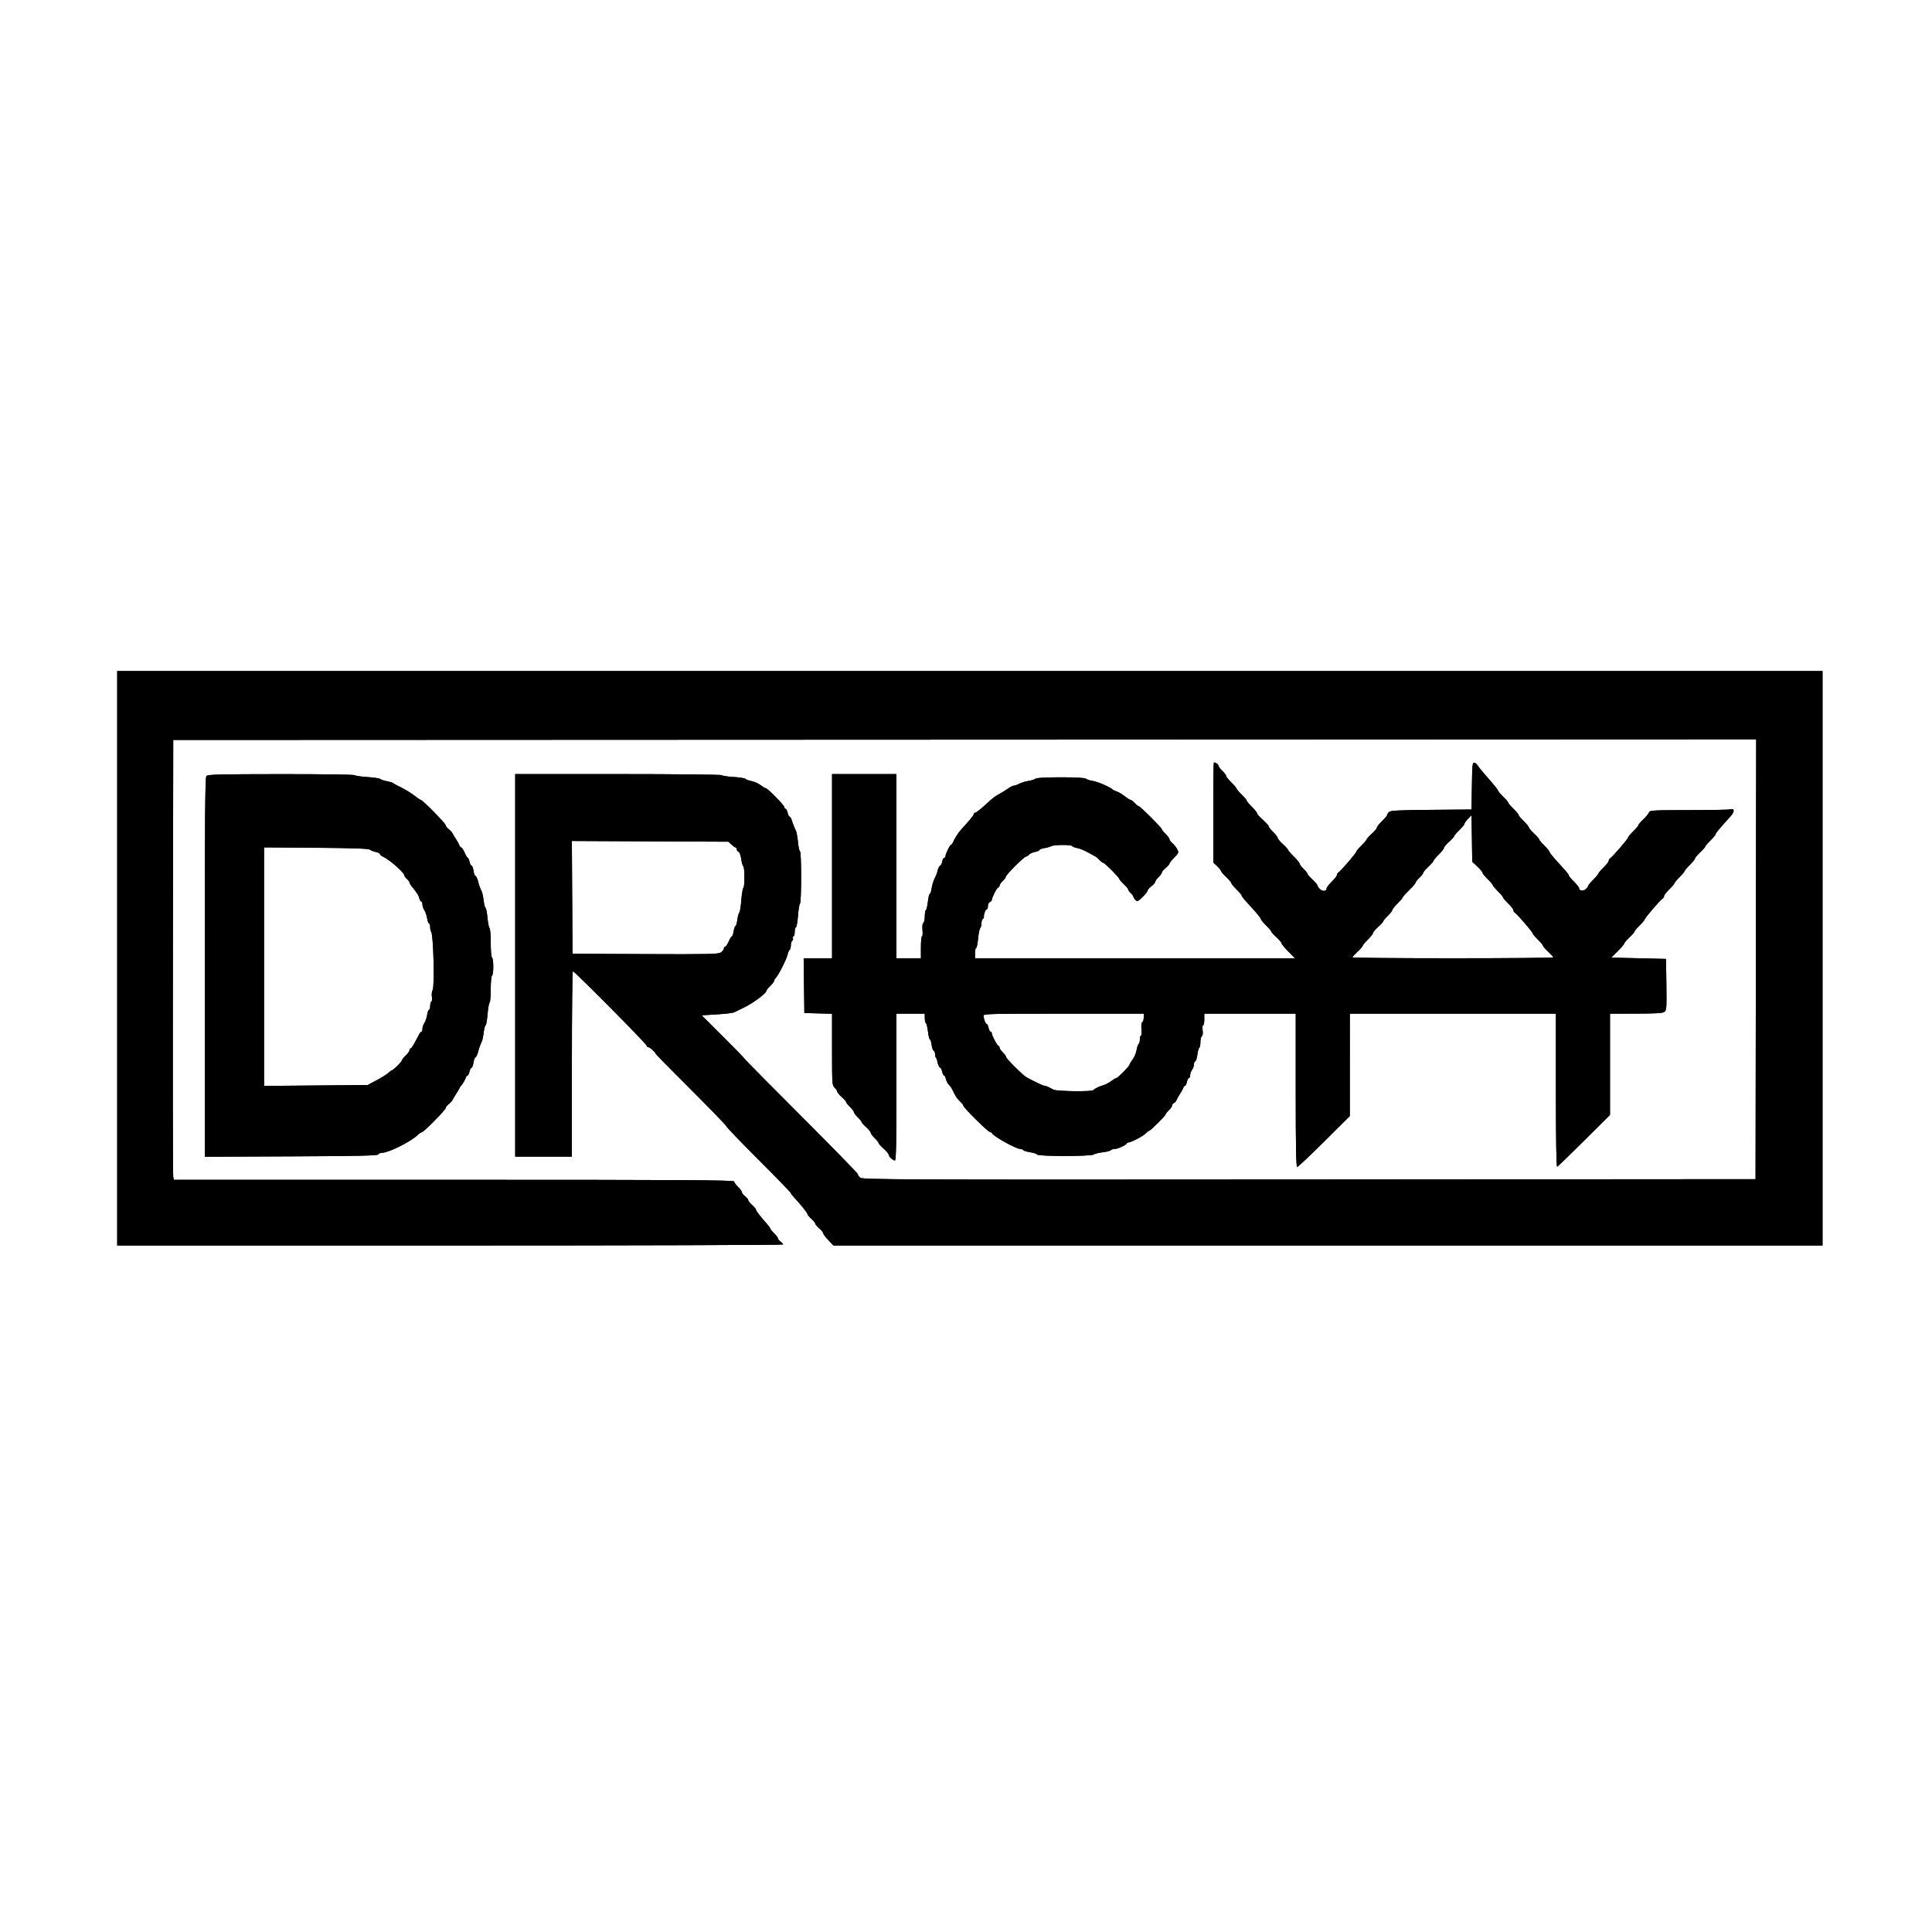 <svg xmlns="http://www.w3.org/2000/svg" width="1500" height="1500" viewBox="0 0 1500 1500" version="1.1"><path d="M 91 744 L 91 967 349.500 967 C 491.675 967, 608 966.649, 608 966.221 C 608 965.792, 607.100 964.793, 606 964 C 604.900 963.207, 604 962.067, 604 961.466 C 604 960.866, 602.650 959.081, 601 957.500 C 599.350 955.919, 598 954.278, 598 953.854 C 598 953.429, 596.874 951.826, 595.499 950.291 C 590.357 944.555, 587 940.207, 587 939.283 C 587 938.759, 585.650 937.128, 584 935.658 C 582.350 934.187, 581 932.490, 581 931.886 C 581 931.282, 579.875 929.903, 578.500 928.821 C 577.125 927.740, 576 926.297, 576 925.615 C 576 924.932, 574.650 923.081, 573 921.500 C 571.350 919.919, 570 918.035, 570 917.313 C 570 916.233, 531.395 916, 352.519 916 L 135.038 916 134.495 913.750 C 134.197 912.512, 134.076 835.675, 134.226 743 L 134.500 574.500 749 574.249 L 1363.500 573.998 1363.253 744.749 L 1363.006 915.500 1016.333 915.751 C 694.820 915.985, 669.528 915.883, 667.830 914.346 C 666.824 913.435, 666 912.195, 666 911.591 C 666 910.986, 646.200 890.695, 622 866.500 C 597.800 842.305, 578 822.254, 578 821.943 C 578 821.632, 570.517 813.932, 561.370 804.833 L 544.741 788.288 556.514 787.563 C 562.989 787.164, 569.010 786.468, 569.893 786.017 C 570.777 785.565, 574.425 783.780, 578 782.050 C 584.740 778.788, 594.796 771.294, 594.926 769.437 C 594.967 768.852, 596.350 767.081, 598 765.500 C 599.650 763.919, 601 762.183, 601 761.642 C 601 761.100, 601.659 759.929, 602.464 759.040 C 604.708 756.560, 610.696 744.662, 611.467 741.149 C 611.845 739.430, 612.569 737.766, 613.077 737.452 C 613.585 737.139, 614 735.585, 614 734 C 614 732.415, 614.481 730.821, 615.068 730.458 C 615.656 730.095, 615.895 729.168, 615.600 728.399 C 615.304 727.629, 615.499 727, 616.031 727 C 616.564 727, 617 725.425, 617 723.500 C 617 721.575, 617.416 720, 617.925 720 C 618.434 720, 619.167 715.940, 619.556 710.978 C 619.944 706.016, 620.653 701.715, 621.131 701.419 C 622.268 700.716, 622.266 661, 621.129 661 C 620.650 661, 619.942 657.791, 619.556 653.869 C 619.169 649.947, 618.469 646.009, 618 645.119 C 617.530 644.228, 616.815 642.600, 616.409 641.500 C 616.004 640.400, 615.573 639.275, 615.452 639 C 615.330 638.725, 614.902 637.487, 614.499 636.250 C 614.096 635.013, 613.405 634, 612.963 634 C 612.521 634, 611.862 632.650, 611.500 631 C 611.138 629.350, 610.427 628, 609.921 628 C 609.414 628, 609 627.425, 609 626.723 C 609 625.304, 595.961 612, 594.569 612 C 594.085 612, 592.259 610.910, 590.512 609.577 C 588.764 608.244, 585.572 606.829, 583.417 606.432 C 581.263 606.036, 579.220 605.280, 578.878 604.753 C 578.535 604.226, 574.359 603.552, 569.598 603.255 C 564.837 602.957, 560.703 602.329, 560.412 601.857 C 560.120 601.386, 523.909 601, 479.941 601 L 400 601 400 749.500 L 400 898 422 898 L 444 898 444 826 C 444 786.400, 444.340 754, 444.757 754 C 446.057 754, 502 810.445, 502 811.756 C 502 812.440, 502.597 813, 503.326 813 C 504.547 813, 509 817.008, 509 818.107 C 509 818.370, 521.375 830.930, 536.500 846.018 C 551.625 861.107, 564 873.916, 564 874.483 C 564 875.051, 575.250 886.758, 589 900.500 C 602.750 914.242, 614 925.841, 614 926.276 C 614 926.711, 615.238 928.357, 616.750 929.933 C 621.374 934.751, 627 941.788, 627 942.754 C 627 943.258, 628.350 944.872, 630 946.342 C 631.650 947.813, 633 949.491, 633 950.072 C 633 950.654, 634.350 952.265, 636 953.653 C 637.650 955.042, 639.011 956.700, 639.025 957.339 C 639.039 957.978, 640.855 960.413, 643.061 962.750 L 647.072 967 1031.036 967 L 1415 967 1415 744 L 1415 521 753 521 L 91 521 91 744 M 942 630.813 L 942 669.626 945 672.500 C 946.650 674.081, 948 675.758, 948 676.227 C 948 676.696, 949.800 678.792, 952 680.885 C 954.200 682.978, 956 685.119, 956 685.642 C 956 686.166, 957.800 688.352, 960 690.500 C 962.200 692.648, 964 694.791, 964 695.261 C 964 695.732, 965.531 697.778, 967.402 699.809 C 975.436 708.528, 979 712.784, 979 713.659 C 979 714.173, 980.800 716.352, 983 718.500 C 985.200 720.648, 987 722.766, 987 723.206 C 987 723.645, 988.800 725.631, 991 727.619 C 993.200 729.607, 995 731.729, 995 732.335 C 995 732.941, 997.347 735.814, 1000.216 738.719 L 1005.432 744 881.216 744 L 757 744 757 740 C 757 737.800, 757.385 736, 757.856 736 C 758.327 736, 759.015 732.747, 759.385 728.772 C 759.754 724.796, 760.494 721.106, 761.028 720.572 C 761.563 720.037, 762 718.367, 762 716.859 C 762 715.351, 762.462 713.833, 763.027 713.484 C 763.591 713.135, 763.992 712.321, 763.918 711.675 C 763.699 709.770, 765.160 706, 766.117 706 C 766.602 706, 767 704.861, 767 703.469 C 767 702.076, 767.675 700.678, 768.500 700.362 C 769.325 700.045, 770 699.359, 770 698.838 C 770 696.969, 774.070 689, 775.025 689 C 775.561 689, 776 688.403, 776 687.674 C 776 686.945, 777.125 685.292, 778.500 684 C 779.875 682.708, 781 681.156, 781 680.551 C 781 679.118, 795.209 665, 796.651 665 C 797.258 665, 798.305 664.337, 798.978 663.526 C 799.651 662.716, 801.731 661.766, 803.600 661.415 C 805.470 661.064, 807 660.398, 807 659.934 C 807 659.470, 808.688 658.821, 810.750 658.491 C 812.813 658.161, 815.281 657.465, 816.236 656.945 C 818.434 655.749, 831.697 655.701, 832.430 656.887 C 832.731 657.374, 834.508 658.060, 836.378 658.411 C 838.248 658.762, 841.741 660.157, 844.139 661.512 C 846.538 662.866, 849.175 664.284, 850 664.663 C 850.825 665.041, 852.491 666.397, 853.702 667.675 C 854.913 668.954, 856.278 670, 856.734 670 C 857.785 670, 869 681.288, 869 682.346 C 869 682.780, 870.575 684.620, 872.500 686.435 C 874.425 688.251, 876 690.176, 876 690.713 C 876 691.250, 876.900 692.505, 878 693.500 C 879.100 694.495, 880 695.722, 880 696.226 C 880 696.730, 880.705 697.848, 881.567 698.709 C 882.989 700.131, 883.496 699.922, 887.067 696.435 C 889.230 694.323, 891 692.078, 891 691.447 C 891 690.816, 892.350 689.265, 894 688 C 895.650 686.735, 897 685.172, 897 684.525 C 897 683.878, 898.125 682.292, 899.500 681 C 900.875 679.708, 902 678.146, 902 677.529 C 902 676.911, 903.331 675.302, 904.958 673.953 C 906.584 672.604, 907.934 671.069, 907.958 670.542 C 907.981 670.015, 909.656 667.888, 911.681 665.815 C 915.206 662.205, 915.301 661.927, 913.931 659.272 C 913.144 657.748, 911.487 655.680, 910.250 654.677 C 909.013 653.675, 908 652.297, 908 651.615 C 908 650.932, 906.650 649.081, 905 647.500 C 903.350 645.919, 902 644.254, 902 643.799 C 902 642.711, 885.277 626, 884.189 626 C 883.727 626, 882.292 624.875, 881 623.500 C 879.708 622.125, 878.232 621, 877.720 621 C 877.207 621, 875.148 619.710, 873.144 618.134 C 871.140 616.557, 868.375 614.921, 867 614.499 C 865.625 614.076, 864.275 613.443, 864 613.091 C 862.732 611.469, 852.373 606.927, 848.650 606.359 C 846.367 606.011, 843.868 605.226, 843.095 604.613 C 842.180 603.888, 835.355 603.500, 823.499 603.500 C 811.642 603.500, 804.818 603.888, 803.904 604.613 C 803.132 605.226, 800.647 606.009, 798.382 606.354 C 796.118 606.699, 792.968 607.658, 791.382 608.484 C 789.797 609.311, 787.894 609.990, 787.154 609.994 C 786.414 609.997, 784.391 611.013, 782.659 612.250 C 780.926 613.487, 777.997 615.313, 776.150 616.308 C 772.072 618.503, 771.303 619.103, 764.049 625.750 C 760.897 628.638, 757.797 631, 757.160 631 C 756.522 631, 756 631.522, 756 632.160 C 756 632.797, 753.638 635.897, 750.750 639.049 C 747.862 642.200, 745.050 645.415, 744.500 646.194 C 742.356 649.228, 740.955 651.592, 740.022 653.750 C 739.487 654.987, 738.695 656, 738.261 656 C 737.439 656, 734 663.271, 734 665.007 C 734 665.553, 733.586 666, 733.079 666 C 732.573 666, 731.862 667.350, 731.500 669 C 731.138 670.650, 730.479 672, 730.037 672 C 729.299 672, 727.908 675.104, 727.573 677.500 C 727.495 678.050, 726.637 680.075, 725.665 682 C 724.693 683.925, 723.635 687.413, 723.313 689.750 C 722.991 692.087, 722.362 694, 721.914 694 C 721.466 694, 720.793 696.710, 720.418 700.022 C 720.043 703.335, 719.346 706.286, 718.868 706.581 C 718.391 706.877, 718 709.090, 718 711.500 C 718 713.910, 717.498 716.192, 716.885 716.571 C 716.201 716.994, 715.951 719.140, 716.238 722.130 C 716.496 724.808, 716.322 727, 715.853 727 C 715.384 727, 715 730.825, 715 735.500 L 715 744 705.500 744 L 696 744 696 672.500 L 696 601 671 601 L 646 601 646 672.500 L 646 744 634.980 744 L 623.960 744 624.230 765.250 L 624.500 786.500 635.250 786.784 L 646 787.068 646 814.879 C 646 841.420, 646.091 842.773, 648 844.500 C 649.100 845.495, 650 846.832, 650 847.471 C 650 848.110, 651.575 850.026, 653.500 851.731 C 655.425 853.435, 657 855.234, 657 855.728 C 657 856.222, 658.350 857.919, 660 859.500 C 661.650 861.081, 663 862.881, 663 863.500 C 663 864.119, 664.350 865.919, 666 867.500 C 667.650 869.081, 669 870.754, 669 871.218 C 669 871.682, 670.575 873.444, 672.500 875.134 C 674.425 876.824, 676 878.751, 676 879.417 C 676 880.082, 677.350 881.919, 679 883.500 C 680.650 885.081, 682 886.773, 682 887.260 C 682 887.748, 683.800 889.762, 686 891.737 C 688.200 893.712, 690 895.860, 690 896.509 C 690 897.978, 693.250 901, 694.829 901 C 695.710 901, 696 886.890, 696 844 L 696 787 707 787 L 718 787 718 790.441 C 718 792.334, 718.406 794.133, 718.902 794.439 C 719.397 794.746, 720.117 797.697, 720.500 800.998 C 720.883 804.299, 721.543 807, 721.967 807 C 722.390 807, 722.992 808.903, 723.304 811.228 C 723.616 813.554, 724.350 815.617, 724.935 815.812 C 725.521 816.007, 726 817.179, 726 818.417 C 726 819.654, 726.332 820.998, 726.737 821.404 C 727.143 821.809, 727.528 822.672, 727.594 823.321 C 727.833 825.696, 729.255 829, 730.037 829 C 730.479 829, 731.138 830.350, 731.500 832 C 731.862 833.650, 732.537 835, 733 835 C 733.463 835, 734.131 836.319, 734.485 837.931 C 734.839 839.543, 735.844 841.455, 736.719 842.181 C 737.594 842.906, 738.922 844.850, 739.670 846.500 C 741.671 850.914, 743.230 853.226, 745.750 855.518 C 746.987 856.643, 748 858.008, 748 858.551 C 748 859.936, 767.283 879, 768.685 879 C 769.316 879, 769.983 879.354, 770.167 879.786 C 771.164 882.139, 788.803 892, 792.014 892 C 793.041 892, 794.144 892.424, 794.464 892.942 C 794.785 893.460, 797.174 894.198, 799.773 894.581 C 802.373 894.964, 804.821 895.778, 805.214 896.389 C 806.185 897.900, 847.227 897.865, 849.139 896.352 C 849.888 895.760, 852.941 895, 855.923 894.664 C 858.906 894.328, 861.809 893.591, 862.373 893.027 C 862.938 892.462, 864.399 892, 865.619 892 C 867.908 892, 874.243 889.078, 874.833 887.750 C 875.017 887.337, 875.607 887, 876.145 887 C 878.101 887, 887.734 881.951, 889.499 880.001 C 890.495 878.901, 891.676 878, 892.124 878 C 893.162 878, 905 866.163, 905 865.125 C 905 864.698, 906.125 863.292, 907.500 862 C 908.875 860.708, 910 859.041, 910 858.294 C 910 857.548, 910.631 856.695, 911.401 856.399 C 912.172 856.104, 913.067 855.105, 913.390 854.181 C 913.713 853.256, 914.887 851.150, 916 849.500 C 917.113 847.850, 918.296 845.712, 918.628 844.750 C 918.961 843.788, 919.595 843, 920.037 843 C 920.479 843, 921.138 841.650, 921.500 840 C 921.862 838.350, 922.573 837, 923.079 837 C 923.586 837, 924.014 835.987, 924.032 834.750 C 924.049 833.513, 924.724 831.626, 925.532 830.559 C 926.339 829.491, 927 827.579, 927 826.309 C 927 825.039, 927.435 824, 927.966 824 C 928.497 824, 929.231 821.740, 929.597 818.978 C 929.964 816.215, 930.654 813.714, 931.132 813.419 C 931.609 813.123, 932 811.135, 932 809 C 932 806.865, 932.501 804.808, 933.114 804.429 C 933.780 804.018, 934.020 802.183, 933.709 799.870 C 933.424 797.742, 933.597 796, 934.095 796 C 934.593 796, 935 793.975, 935 791.500 L 935 787 970.500 787 L 1006 787 1006 846.500 C 1006 890.682, 1006.296 906, 1007.150 906 C 1007.783 906, 1017.229 897.112, 1028.142 886.250 L 1047.984 866.500 1047.992 826.750 L 1048 787 1128 787 L 1208 787 1208 846.583 C 1208 884.742, 1208.350 906.047, 1208.972 905.833 C 1209.507 905.650, 1218.957 896.526, 1229.972 885.558 L 1250 865.616 1250 826.308 L 1250 787 1270.250 786.968 C 1285.622 786.944, 1290.927 786.613, 1292.272 785.592 C 1293.879 784.372, 1294.018 782.411, 1293.772 764.374 L 1293.500 744.500 1272.210 744 L 1250.919 743.500 1255.960 738.538 C 1258.732 735.808, 1261 733.134, 1261 732.596 C 1261 732.057, 1262.800 729.938, 1265 727.886 C 1267.200 725.835, 1269 723.763, 1269 723.281 C 1269 722.800, 1270.800 720.648, 1273 718.500 C 1275.200 716.352, 1277 714.197, 1277 713.712 C 1277 712.709, 1288.840 698.923, 1290.750 697.700 C 1291.438 697.260, 1292 696.339, 1292 695.653 C 1292 694.967, 1293.800 692.648, 1296 690.500 C 1298.200 688.352, 1300 686.235, 1300 685.797 C 1300 685.359, 1301.800 683.200, 1304 681 C 1306.200 678.800, 1308 676.641, 1308 676.203 C 1308 675.765, 1309.800 673.648, 1312 671.500 C 1314.200 669.352, 1316.001 667.123, 1316.002 666.547 C 1316.003 665.971, 1317.803 663.807, 1320.002 661.738 C 1322.201 659.669, 1324 657.623, 1324 657.191 C 1324 656.759, 1325.800 654.648, 1328 652.500 C 1330.200 650.352, 1332 648.170, 1332 647.651 C 1332 646.819, 1334.461 643.876, 1343.569 633.814 C 1346.745 630.304, 1346.837 627.542, 1343.750 628.370 C 1342.513 628.701, 1327.873 628.979, 1311.219 628.986 C 1283.290 628.999, 1280.889 629.136, 1280.315 630.750 C 1279.972 631.712, 1277.961 634.152, 1275.846 636.172 C 1273.731 638.191, 1272 640.237, 1272 640.719 C 1272 641.200, 1270.200 643.352, 1268 645.500 C 1265.800 647.648, 1264 649.803, 1264 650.288 C 1264 651.291, 1252.160 665.077, 1250.250 666.300 C 1249.563 666.740, 1249 667.661, 1249 668.347 C 1249 669.033, 1247.200 671.352, 1245 673.500 C 1242.800 675.648, 1241 677.765, 1241 678.203 C 1241 678.641, 1239.200 680.800, 1237 683 C 1234.800 685.200, 1233 687.380, 1233 687.845 C 1233 688.310, 1232.165 689.446, 1231.145 690.369 C 1229.196 692.133, 1226 691.652, 1226 689.596 C 1226 688.941, 1224.200 686.648, 1222 684.500 C 1219.800 682.352, 1218 680.197, 1218 679.711 C 1218 678.848, 1217.173 677.864, 1207.645 667.396 C 1205.090 664.589, 1203 661.868, 1203 661.349 C 1203 660.830, 1201.200 658.648, 1199 656.500 C 1196.800 654.352, 1195 652.200, 1195 651.719 C 1195 651.237, 1193.200 649.165, 1191 647.114 C 1188.800 645.062, 1187 642.939, 1187 642.395 C 1187 641.851, 1185.200 639.648, 1183 637.500 C 1180.800 635.352, 1179 633.183, 1179 632.680 C 1179 632.177, 1177.200 630.019, 1175 627.884 C 1172.800 625.749, 1171 623.643, 1171 623.204 C 1171 622.765, 1169.200 620.648, 1167 618.500 C 1164.800 616.352, 1163 614.189, 1163 613.694 C 1163 613.198, 1159.737 609.127, 1155.750 604.646 C 1151.763 600.166, 1148.002 595.600, 1147.393 594.500 C 1146.784 593.400, 1145.557 592.356, 1144.666 592.181 C 1143.227 591.898, 1143.015 593.918, 1142.773 610.181 L 1142.500 628.500 1111.164 628.764 C 1085.751 628.979, 1079.561 629.296, 1078.414 630.443 C 1077.636 631.221, 1077 632.248, 1077 632.726 C 1077 633.203, 1075.200 635.352, 1073 637.500 C 1070.800 639.648, 1069 641.937, 1069 642.587 C 1069 643.236, 1067.200 645.393, 1065 647.381 C 1062.800 649.369, 1061 651.355, 1061 651.794 C 1061 652.234, 1059.200 654.352, 1057 656.500 C 1054.800 658.648, 1053 660.803, 1053 661.288 C 1053 662.291, 1041.160 676.077, 1039.250 677.300 C 1038.563 677.740, 1038 678.661, 1038 679.347 C 1038 680.033, 1036.200 682.352, 1034 684.500 C 1031.800 686.648, 1030 689.004, 1030 689.734 C 1030 691.934, 1027.057 692.362, 1024.963 690.466 C 1023.883 689.489, 1023 688.240, 1023 687.690 C 1023 687.140, 1021.200 684.978, 1019 682.885 C 1016.800 680.792, 1015 678.696, 1015 678.227 C 1015 677.758, 1013.650 676.081, 1012 674.500 C 1010.350 672.919, 1009 671.129, 1009 670.521 C 1009 669.914, 1006.975 667.429, 1004.500 665 C 1002.025 662.571, 1000 660.226, 1000 659.789 C 1000 659.352, 998.200 657.369, 996 655.381 C 993.800 653.393, 992 651.233, 992 650.580 C 992 649.927, 990.425 647.866, 988.500 646 C 986.575 644.134, 984.996 642.133, 984.992 641.554 C 984.988 640.974, 982.963 638.714, 980.492 636.532 C 978.021 634.350, 976 632.079, 976 631.485 C 976 630.892, 974.200 628.648, 972 626.500 C 969.800 624.352, 968 622.183, 968 621.680 C 968 621.177, 966.200 619.019, 964 616.884 C 961.800 614.749, 960 612.643, 960 612.204 C 960 611.765, 958.200 609.648, 956 607.500 C 953.800 605.352, 952 603.095, 952 602.484 C 952 601.874, 950.650 600.081, 949 598.500 C 947.350 596.919, 946 595.083, 946 594.420 C 946 593.408, 943.917 592, 942.418 592 C 942.188 592, 942 609.466, 942 630.813 M 160.250 602.496 C 159.262 603.618, 159 634.756, 159 750.998 L 159 898.080 226.167 897.790 C 278.804 897.563, 293.424 897.230, 293.750 896.250 C 293.979 895.563, 295.299 895, 296.682 895 C 301.616 895, 318.560 886.586, 324.055 881.408 C 325.460 880.084, 327.044 879, 327.576 879 C 328.950 879, 346 861.698, 346 860.303 C 346 859.666, 347.036 858.325, 348.303 857.323 C 349.570 856.320, 350.925 854.825, 351.314 854 C 351.703 853.175, 352.912 851.150, 354 849.500 C 355.088 847.850, 356.288 845.825, 356.666 845 C 357.044 844.175, 357.612 843.275, 357.927 843 C 358.913 842.140, 361.032 838.578, 361.646 836.750 C 361.969 835.788, 362.595 835, 363.037 835 C 363.479 835, 364.138 833.650, 364.500 832 C 364.862 830.350, 365.568 829, 366.068 829 C 366.567 829, 367.264 827.200, 367.616 825 C 367.968 822.800, 368.596 821, 369.011 821 C 369.685 821, 370.938 818.221, 371.490 815.500 C 371.796 813.993, 373.041 810.700, 373.981 808.911 C 374.440 808.037, 375.134 804.775, 375.523 801.661 C 375.912 798.547, 376.588 796, 377.025 796 C 377.463 796, 378.140 792.168, 378.530 787.485 C 378.920 782.802, 379.635 778.725, 380.120 778.426 C 380.604 778.127, 381 773.435, 381 768 C 381 762.491, 381.442 757.845, 382 757.500 C 383.303 756.695, 383.303 744.305, 382 743.500 C 381.432 743.149, 381 738.176, 381 732 C 381 726.015, 380.588 720.863, 380.085 720.552 C 379.581 720.241, 378.853 716.615, 378.467 712.493 C 378.081 708.372, 377.420 705, 376.998 705 C 376.576 705, 375.912 702.453, 375.523 699.339 C 375.134 696.225, 374.440 692.963, 373.981 692.089 C 373.041 690.300, 371.796 687.007, 371.490 685.500 C 370.938 682.779, 369.685 680, 369.011 680 C 368.596 680, 367.968 678.200, 367.616 676 C 367.264 673.800, 366.567 672, 366.068 672 C 365.568 672, 364.862 670.650, 364.500 669 C 364.138 667.350, 363.533 666, 363.156 666 C 362.780 666, 361.692 664.200, 360.739 662 C 359.786 659.800, 358.607 658, 358.120 658 C 357.632 658, 356.961 657.212, 356.628 656.250 C 356.296 655.288, 355.123 653.150, 354.023 651.500 C 352.922 649.850, 351.703 647.825, 351.314 647 C 350.925 646.175, 349.570 644.680, 348.303 643.677 C 347.036 642.675, 346 641.316, 346 640.658 C 346 639.337, 327.950 621, 326.650 621 C 326.202 621, 323.961 619.506, 321.668 617.680 C 319.376 615.855, 314.800 613.042, 311.500 611.430 C 308.200 609.819, 305.275 608.227, 305 607.894 C 304.725 607.561, 302.700 606.958, 300.500 606.555 C 298.300 606.151, 295.971 605.384, 295.325 604.850 C 294.679 604.317, 290.051 603.614, 285.041 603.290 C 280.031 602.965, 275.696 602.317, 275.407 601.850 C 275.118 601.382, 249.371 601.017, 218.191 601.038 C 170.511 601.070, 161.301 601.302, 160.250 602.496 M 1139.750 635.737 C 1138.237 637.317, 1137 639.056, 1137 639.602 C 1137 640.148, 1135.200 642.352, 1133 644.500 C 1130.800 646.648, 1129 648.766, 1129 649.206 C 1129 649.645, 1127.200 651.631, 1125 653.619 C 1122.800 655.607, 1121 657.764, 1121 658.413 C 1121 659.063, 1119.200 661.352, 1117 663.500 C 1114.800 665.648, 1113 667.800, 1113 668.281 C 1113 668.763, 1111.200 670.835, 1109 672.886 C 1106.800 674.938, 1105 677.068, 1105 677.621 C 1105 678.174, 1103.650 679.919, 1102 681.500 C 1100.350 683.081, 1099 684.811, 1099 685.346 C 1099 685.880, 1096.750 688.509, 1094 691.188 C 1091.250 693.867, 1089 696.404, 1089 696.826 C 1089 697.249, 1087.200 699.352, 1085 701.500 C 1082.800 703.648, 1081 705.901, 1081 706.507 C 1081 707.112, 1079.425 709.134, 1077.500 711 C 1075.575 712.866, 1074 714.755, 1074 715.199 C 1074 715.642, 1072.200 717.631, 1070 719.619 C 1067.800 721.607, 1066 723.764, 1066 724.413 C 1066 725.063, 1064.200 727.352, 1062 729.500 C 1059.800 731.648, 1058 733.800, 1058 734.281 C 1058 734.763, 1056.200 736.835, 1054 738.886 C 1051.800 740.938, 1050 742.928, 1050 743.308 C 1050 743.689, 1085.100 744, 1128 744 C 1170.900 744, 1206 743.689, 1206 743.308 C 1206 742.928, 1204.200 740.938, 1202 738.886 C 1199.800 736.835, 1198 734.763, 1198 734.281 C 1198 733.800, 1196.200 731.648, 1194 729.500 C 1191.800 727.352, 1190 725.197, 1190 724.712 C 1190 723.709, 1178.160 709.923, 1176.250 708.700 C 1175.563 708.260, 1175 707.339, 1175 706.653 C 1175 705.967, 1173.200 703.648, 1171 701.500 C 1168.800 699.352, 1167 697.235, 1167 696.797 C 1167 696.359, 1165.200 694.200, 1163 692 C 1160.800 689.800, 1159 687.641, 1159 687.203 C 1159 686.765, 1157.200 684.648, 1155 682.500 C 1152.800 680.352, 1150.999 678.123, 1150.998 677.547 C 1150.997 676.971, 1149.208 674.817, 1147.021 672.759 L 1143.045 669.018 1142.773 650.942 L 1142.500 632.865 1139.750 635.737 M 444.239 696.713 L 444.500 740.500 500.913 740.758 C 550.182 740.984, 557.621 740.823, 559.663 739.485 C 560.948 738.643, 562 737.289, 562 736.477 C 562 735.665, 562.451 735, 563.003 735 C 563.555 735, 564.786 733.200, 565.739 731 C 566.692 728.800, 567.810 727, 568.224 727 C 568.638 727, 569.264 725.200, 569.616 723 C 569.968 720.800, 570.606 719, 571.034 719 C 571.462 719, 572.122 716.751, 572.500 714.001 C 572.878 711.252, 573.562 708.771, 574.020 708.488 C 574.477 708.205, 575.169 703.920, 575.557 698.965 C 575.944 694.010, 576.653 689.715, 577.131 689.419 C 578.287 688.704, 578.253 673.275, 577.094 672.558 C 576.595 672.250, 575.874 669.716, 575.490 666.928 C 575.094 664.048, 574.189 661.626, 573.396 661.322 C 572.628 661.027, 572 660.159, 572 659.393 C 572 658.627, 571.635 658, 571.189 658 C 570.742 658, 569.291 656.987, 567.963 655.750 L 565.548 653.500 504.764 653.213 L 443.979 652.927 444.239 696.713 M 205 750.509 L 205 843.123 245.250 842.764 L 285.500 842.405 292.427 838.710 C 296.237 836.678, 300.316 834.112, 301.492 833.008 C 302.667 831.903, 303.905 831, 304.243 831 C 305.267 831, 312 824.332, 312 823.319 C 312 822.799, 313.350 821.081, 315 819.500 C 316.650 817.919, 318 816.035, 318 815.313 C 318 814.591, 318.370 814, 318.823 814 C 319.533 814, 321.422 810.861, 325.487 802.927 C 326.030 801.867, 326.818 801, 327.237 801 C 327.657 801, 328 799.975, 328 798.723 C 328 797.470, 328.661 795.502, 329.468 794.349 C 330.275 793.197, 331.233 790.396, 331.596 788.127 C 331.959 785.857, 332.648 784, 333.128 784 C 333.608 784, 334 782.677, 334 781.059 C 334 779.441, 334.435 777.849, 334.967 777.520 C 335.499 777.191, 335.663 775.563, 335.330 773.901 C 334.998 772.240, 335.259 769.884, 335.911 768.667 C 337.563 765.580, 336.504 725.171, 334.724 723.391 C 334.326 722.993, 334 721.392, 334 719.833 C 334 718.275, 333.608 717, 333.128 717 C 332.648 717, 331.959 715.143, 331.596 712.873 C 331.233 710.604, 330.275 707.803, 329.468 706.651 C 328.661 705.498, 328 703.530, 328 702.277 C 328 701.025, 327.599 700, 327.108 700 C 326.618 700, 325.914 698.793, 325.543 697.317 C 324.959 694.988, 323.734 693.116, 318.985 687.292 C 318.443 686.628, 318 685.685, 318 685.197 C 318 684.709, 317.100 683.495, 316 682.500 C 314.900 681.505, 314 680.292, 314 679.806 C 314 677.567, 302.385 667.334, 297.250 665.050 C 296.012 664.500, 295 663.624, 295 663.104 C 295 662.584, 293.538 661.846, 291.750 661.464 C 289.962 661.082, 287.869 660.259, 287.098 659.635 C 286.118 658.842, 273.530 658.409, 245.348 658.198 L 205 657.895 205 750.509 M 763.576 788.750 C 764.016 791.938, 765.222 795, 766.037 795 C 766.479 795, 767.138 796.350, 767.500 798 C 767.862 799.650, 768.573 801, 769.079 801 C 769.586 801, 770 801.513, 770 802.140 C 770 803.903, 774.251 812, 775.177 812 C 775.630 812, 776 812.597, 776 813.326 C 776 814.055, 777.125 815.708, 778.500 817 C 779.875 818.292, 781.005 819.833, 781.012 820.424 C 781.027 821.811, 794.039 834.794, 797.137 836.516 C 802.593 839.546, 809.952 843, 810.952 843 C 811.543 843, 812.921 843.450, 814.014 844 C 815.106 844.550, 816.931 845.473, 818.068 846.051 C 820.623 847.349, 847.934 847.667, 848.842 846.409 C 849.646 845.295, 853.621 843.364, 857 842.447 C 858.375 842.073, 860.932 840.695, 862.683 839.384 C 864.434 838.073, 866.251 837, 866.721 837 C 867.837 837, 877 827.693, 877 826.560 C 877 826.081, 878.068 824.289, 879.373 822.578 C 880.678 820.867, 882.067 817.565, 882.460 815.239 C 882.853 812.913, 883.585 810.757, 884.087 810.446 C 884.589 810.136, 885 808.559, 885 806.941 C 885 805.323, 885.384 804, 885.853 804 C 886.322 804, 886.496 801.808, 886.238 799.130 C 885.951 796.140, 886.201 793.994, 886.885 793.571 C 887.498 793.192, 888 791.559, 888 789.941 L 888 787 825.667 787 C 766.877 787, 763.348 787.099, 763.576 788.750" stroke="none" fill="#000000" fill-rule="evenodd"/><path d="M 91 744 L 91 967 349.500 967 C 491.675 967, 608 966.649, 608 966.221 C 608 965.792, 607.100 964.793, 606 964 C 604.900 963.207, 604 962.067, 604 961.466 C 604 960.866, 602.650 959.081, 601 957.500 C 599.350 955.919, 598 954.278, 598 953.854 C 598 953.429, 596.874 951.826, 595.499 950.291 C 590.357 944.555, 587 940.207, 587 939.283 C 587 938.759, 585.650 937.128, 584 935.658 C 582.350 934.187, 581 932.490, 581 931.886 C 581 931.282, 579.875 929.903, 578.500 928.821 C 577.125 927.740, 576 926.297, 576 925.615 C 576 924.932, 574.650 923.081, 573 921.500 C 571.350 919.919, 570 918.035, 570 917.313 C 570 916.233, 531.395 916, 352.519 916 L 135.038 916 134.495 913.750 C 134.197 912.512, 134.076 835.675, 134.226 743 L 134.500 574.500 749 574.249 L 1363.500 573.998 1363.253 744.749 L 1363.006 915.500 1016.333 915.751 C 694.820 915.985, 669.528 915.883, 667.830 914.346 C 666.824 913.435, 666 912.195, 666 911.591 C 666 910.986, 646.200 890.695, 622 866.500 C 597.800 842.305, 578 822.254, 578 821.943 C 578 821.632, 570.517 813.932, 561.370 804.833 L 544.741 788.288 556.514 787.563 C 562.989 787.164, 569.010 786.468, 569.893 786.017 C 570.777 785.565, 574.425 783.780, 578 782.050 C 584.740 778.788, 594.796 771.294, 594.926 769.437 C 594.967 768.852, 596.350 767.081, 598 765.500 C 599.650 763.919, 601 762.183, 601 761.642 C 601 761.100, 601.659 759.929, 602.464 759.040 C 604.708 756.560, 610.696 744.662, 611.467 741.149 C 611.845 739.430, 612.569 737.766, 613.077 737.452 C 613.585 737.139, 614 735.585, 614 734 C 614 732.415, 614.481 730.821, 615.068 730.458 C 615.656 730.095, 615.895 729.168, 615.600 728.399 C 615.304 727.629, 615.499 727, 616.031 727 C 616.564 727, 617 725.425, 617 723.500 C 617 721.575, 617.416 720, 617.925 720 C 618.434 720, 619.167 715.940, 619.556 710.978 C 619.944 706.016, 620.653 701.715, 621.131 701.419 C 622.268 700.716, 622.266 661, 621.129 661 C 620.650 661, 619.942 657.791, 619.556 653.869 C 619.169 649.947, 618.469 646.009, 618 645.119 C 617.530 644.228, 616.815 642.600, 616.409 641.500 C 616.004 640.400, 615.573 639.275, 615.452 639 C 615.330 638.725, 614.902 637.487, 614.499 636.250 C 614.096 635.013, 613.405 634, 612.963 634 C 612.521 634, 611.862 632.650, 611.500 631 C 611.138 629.350, 610.427 628, 609.921 628 C 609.414 628, 609 627.425, 609 626.723 C 609 625.304, 595.961 612, 594.569 612 C 594.085 612, 592.259 610.910, 590.512 609.577 C 588.764 608.244, 585.572 606.829, 583.417 606.432 C 581.263 606.036, 579.220 605.280, 578.878 604.753 C 578.535 604.226, 574.359 603.552, 569.598 603.255 C 564.837 602.957, 560.703 602.329, 560.412 601.857 C 560.120 601.386, 523.909 601, 479.941 601 L 400 601 400 749.500 L 400 898 422 898 L 444 898 444 826 C 444 786.400, 444.340 754, 444.757 754 C 446.057 754, 502 810.445, 502 811.756 C 502 812.440, 502.597 813, 503.326 813 C 504.547 813, 509 817.008, 509 818.107 C 509 818.370, 521.375 830.930, 536.500 846.018 C 551.625 861.107, 564 873.916, 564 874.483 C 564 875.051, 575.250 886.758, 589 900.500 C 602.750 914.242, 614 925.841, 614 926.276 C 614 926.711, 615.238 928.357, 616.750 929.933 C 621.374 934.751, 627 941.788, 627 942.754 C 627 943.258, 628.350 944.872, 630 946.342 C 631.650 947.813, 633 949.491, 633 950.072 C 633 950.654, 634.350 952.265, 636 953.653 C 637.650 955.042, 639.011 956.700, 639.025 957.339 C 639.039 957.978, 640.855 960.413, 643.061 962.750 L 647.072 967 1031.036 967 L 1415 967 1415 744 L 1415 521 753 521 L 91 521 91 744 M 942 630.813 L 942 669.626 945 672.500 C 946.650 674.081, 948 675.758, 948 676.227 C 948 676.696, 949.800 678.792, 952 680.885 C 954.200 682.978, 956 685.119, 956 685.642 C 956 686.166, 957.800 688.352, 960 690.500 C 962.200 692.648, 964 694.791, 964 695.261 C 964 695.732, 965.531 697.778, 967.402 699.809 C 975.436 708.528, 979 712.784, 979 713.659 C 979 714.173, 980.800 716.352, 983 718.500 C 985.200 720.648, 987 722.766, 987 723.206 C 987 723.645, 988.800 725.631, 991 727.619 C 993.200 729.607, 995 731.729, 995 732.335 C 995 732.941, 997.347 735.814, 1000.216 738.719 L 1005.432 744 881.216 744 L 757 744 757 740 C 757 737.800, 757.385 736, 757.856 736 C 758.327 736, 759.015 732.747, 759.385 728.772 C 759.754 724.796, 760.494 721.106, 761.028 720.572 C 761.563 720.037, 762 718.367, 762 716.859 C 762 715.351, 762.462 713.833, 763.027 713.484 C 763.591 713.135, 763.992 712.321, 763.918 711.675 C 763.699 709.770, 765.160 706, 766.117 706 C 766.602 706, 767 704.861, 767 703.469 C 767 702.076, 767.675 700.678, 768.500 700.362 C 769.325 700.045, 770 699.359, 770 698.838 C 770 696.969, 774.070 689, 775.025 689 C 775.561 689, 776 688.403, 776 687.674 C 776 686.945, 777.125 685.292, 778.500 684 C 779.875 682.708, 781 681.156, 781 680.551 C 781 679.118, 795.209 665, 796.651 665 C 797.258 665, 798.305 664.337, 798.978 663.526 C 799.651 662.716, 801.731 661.766, 803.600 661.415 C 805.470 661.064, 807 660.398, 807 659.934 C 807 659.470, 808.688 658.821, 810.750 658.491 C 812.813 658.161, 815.281 657.465, 816.236 656.945 C 818.434 655.749, 831.697 655.701, 832.430 656.887 C 832.731 657.374, 834.508 658.060, 836.378 658.411 C 838.248 658.762, 841.741 660.157, 844.139 661.512 C 846.538 662.866, 849.175 664.284, 850 664.663 C 850.825 665.041, 852.491 666.397, 853.702 667.675 C 854.913 668.954, 856.278 670, 856.734 670 C 857.785 670, 869 681.288, 869 682.346 C 869 682.780, 870.575 684.620, 872.500 686.435 C 874.425 688.251, 876 690.176, 876 690.713 C 876 691.250, 876.900 692.505, 878 693.500 C 879.100 694.495, 880 695.722, 880 696.226 C 880 696.730, 880.705 697.848, 881.567 698.709 C 882.989 700.131, 883.496 699.922, 887.067 696.435 C 889.230 694.323, 891 692.078, 891 691.447 C 891 690.816, 892.350 689.265, 894 688 C 895.650 686.735, 897 685.172, 897 684.525 C 897 683.878, 898.125 682.292, 899.500 681 C 900.875 679.708, 902 678.146, 902 677.529 C 902 676.911, 903.331 675.302, 904.958 673.953 C 906.584 672.604, 907.934 671.069, 907.958 670.542 C 907.981 670.015, 909.656 667.888, 911.681 665.815 C 915.206 662.205, 915.301 661.927, 913.931 659.272 C 913.144 657.748, 911.487 655.680, 910.250 654.677 C 909.013 653.675, 908 652.297, 908 651.615 C 908 650.932, 906.650 649.081, 905 647.500 C 903.350 645.919, 902 644.254, 902 643.799 C 902 642.711, 885.277 626, 884.189 626 C 883.727 626, 882.292 624.875, 881 623.500 C 879.708 622.125, 878.232 621, 877.720 621 C 877.207 621, 875.148 619.710, 873.144 618.134 C 871.140 616.557, 868.375 614.921, 867 614.499 C 865.625 614.076, 864.275 613.443, 864 613.091 C 862.732 611.469, 852.373 606.927, 848.650 606.359 C 846.367 606.011, 843.868 605.226, 843.095 604.613 C 842.180 603.888, 835.355 603.500, 823.499 603.500 C 811.642 603.500, 804.818 603.888, 803.904 604.613 C 803.132 605.226, 800.647 606.009, 798.382 606.354 C 796.118 606.699, 792.968 607.658, 791.382 608.484 C 789.797 609.311, 787.894 609.990, 787.154 609.994 C 786.414 609.997, 784.391 611.013, 782.659 612.250 C 780.926 613.487, 777.997 615.313, 776.150 616.308 C 772.072 618.503, 771.303 619.103, 764.049 625.750 C 760.897 628.638, 757.797 631, 757.160 631 C 756.522 631, 756 631.522, 756 632.160 C 756 632.797, 753.638 635.897, 750.750 639.049 C 747.862 642.200, 745.050 645.415, 744.500 646.194 C 742.356 649.228, 740.955 651.592, 740.022 653.750 C 739.487 654.987, 738.695 656, 738.261 656 C 737.439 656, 734 663.271, 734 665.007 C 734 665.553, 733.586 666, 733.079 666 C 732.573 666, 731.862 667.350, 731.500 669 C 731.138 670.650, 730.479 672, 730.037 672 C 729.299 672, 727.908 675.104, 727.573 677.500 C 727.495 678.050, 726.637 680.075, 725.665 682 C 724.693 683.925, 723.635 687.413, 723.313 689.750 C 722.991 692.087, 722.362 694, 721.914 694 C 721.466 694, 720.793 696.710, 720.418 700.022 C 720.043 703.335, 719.346 706.286, 718.868 706.581 C 718.391 706.877, 718 709.090, 718 711.500 C 718 713.910, 717.498 716.192, 716.885 716.571 C 716.201 716.994, 715.951 719.140, 716.238 722.130 C 716.496 724.808, 716.322 727, 715.853 727 C 715.384 727, 715 730.825, 715 735.500 L 715 744 705.500 744 L 696 744 696 672.500 L 696 601 671 601 L 646 601 646 672.500 L 646 744 634.980 744 L 623.960 744 624.230 765.250 L 624.500 786.500 635.250 786.784 L 646 787.068 646 814.879 C 646 841.420, 646.091 842.773, 648 844.500 C 649.100 845.495, 650 846.832, 650 847.471 C 650 848.110, 651.575 850.026, 653.500 851.731 C 655.425 853.435, 657 855.234, 657 855.728 C 657 856.222, 658.350 857.919, 660 859.500 C 661.650 861.081, 663 862.881, 663 863.500 C 663 864.119, 664.350 865.919, 666 867.500 C 667.650 869.081, 669 870.754, 669 871.218 C 669 871.682, 670.575 873.444, 672.500 875.134 C 674.425 876.824, 676 878.751, 676 879.417 C 676 880.082, 677.350 881.919, 679 883.500 C 680.650 885.081, 682 886.773, 682 887.260 C 682 887.748, 683.800 889.762, 686 891.737 C 688.200 893.712, 690 895.860, 690 896.509 C 690 897.978, 693.250 901, 694.829 901 C 695.710 901, 696 886.890, 696 844 L 696 787 707 787 L 718 787 718 790.441 C 718 792.334, 718.406 794.133, 718.902 794.439 C 719.397 794.746, 720.117 797.697, 720.500 800.998 C 720.883 804.299, 721.543 807, 721.967 807 C 722.390 807, 722.992 808.903, 723.304 811.228 C 723.616 813.554, 724.350 815.617, 724.935 815.812 C 725.521 816.007, 726 817.179, 726 818.417 C 726 819.654, 726.332 820.998, 726.737 821.404 C 727.143 821.809, 727.528 822.672, 727.594 823.321 C 727.833 825.696, 729.255 829, 730.037 829 C 730.479 829, 731.138 830.350, 731.500 832 C 731.862 833.650, 732.537 835, 733 835 C 733.463 835, 734.131 836.319, 734.485 837.931 C 734.839 839.543, 735.844 841.455, 736.719 842.181 C 737.594 842.906, 738.922 844.850, 739.670 846.500 C 741.671 850.914, 743.230 853.226, 745.750 855.518 C 746.987 856.643, 748 858.008, 748 858.551 C 748 859.936, 767.283 879, 768.685 879 C 769.316 879, 769.983 879.354, 770.167 879.786 C 771.164 882.139, 788.803 892, 792.014 892 C 793.041 892, 794.144 892.424, 794.464 892.942 C 794.785 893.460, 797.174 894.198, 799.773 894.581 C 802.373 894.964, 804.821 895.778, 805.214 896.389 C 806.185 897.900, 847.227 897.865, 849.139 896.352 C 849.888 895.760, 852.941 895, 855.923 894.664 C 858.906 894.328, 861.809 893.591, 862.373 893.027 C 862.938 892.462, 864.399 892, 865.619 892 C 867.908 892, 874.243 889.078, 874.833 887.750 C 875.017 887.337, 875.607 887, 876.145 887 C 878.101 887, 887.734 881.951, 889.499 880.001 C 890.495 878.901, 891.676 878, 892.124 878 C 893.162 878, 905 866.163, 905 865.125 C 905 864.698, 906.125 863.292, 907.500 862 C 908.875 860.708, 910 859.041, 910 858.294 C 910 857.548, 910.631 856.695, 911.401 856.399 C 912.172 856.104, 913.067 855.105, 913.390 854.181 C 913.713 853.256, 914.887 851.150, 916 849.500 C 917.113 847.850, 918.296 845.712, 918.628 844.750 C 918.961 843.788, 919.595 843, 920.037 843 C 920.479 843, 921.138 841.650, 921.500 840 C 921.862 838.350, 922.573 837, 923.079 837 C 923.586 837, 924.014 835.987, 924.032 834.750 C 924.049 833.513, 924.724 831.626, 925.532 830.559 C 926.339 829.491, 927 827.579, 927 826.309 C 927 825.039, 927.435 824, 927.966 824 C 928.497 824, 929.231 821.740, 929.597 818.978 C 929.964 816.215, 930.654 813.714, 931.132 813.419 C 931.609 813.123, 932 811.135, 932 809 C 932 806.865, 932.501 804.808, 933.114 804.429 C 933.780 804.018, 934.020 802.183, 933.709 799.870 C 933.424 797.742, 933.597 796, 934.095 796 C 934.593 796, 935 793.975, 935 791.500 L 935 787 970.500 787 L 1006 787 1006 846.500 C 1006 890.682, 1006.296 906, 1007.150 906 C 1007.783 906, 1017.229 897.112, 1028.142 886.250 L 1047.984 866.500 1047.992 826.750 L 1048 787 1128 787 L 1208 787 1208 846.583 C 1208 884.742, 1208.350 906.047, 1208.972 905.833 C 1209.507 905.650, 1218.957 896.526, 1229.972 885.558 L 1250 865.616 1250 826.308 L 1250 787 1270.250 786.968 C 1285.622 786.944, 1290.927 786.613, 1292.272 785.592 C 1293.879 784.372, 1294.018 782.411, 1293.772 764.374 L 1293.500 744.500 1272.210 744 L 1250.919 743.500 1255.960 738.538 C 1258.732 735.808, 1261 733.134, 1261 732.596 C 1261 732.057, 1262.800 729.938, 1265 727.886 C 1267.200 725.835, 1269 723.763, 1269 723.281 C 1269 722.800, 1270.800 720.648, 1273 718.500 C 1275.200 716.352, 1277 714.197, 1277 713.712 C 1277 712.709, 1288.840 698.923, 1290.750 697.700 C 1291.438 697.260, 1292 696.339, 1292 695.653 C 1292 694.967, 1293.800 692.648, 1296 690.500 C 1298.200 688.352, 1300 686.235, 1300 685.797 C 1300 685.359, 1301.800 683.200, 1304 681 C 1306.200 678.800, 1308 676.641, 1308 676.203 C 1308 675.765, 1309.800 673.648, 1312 671.500 C 1314.200 669.352, 1316.001 667.123, 1316.002 666.547 C 1316.003 665.971, 1317.803 663.807, 1320.002 661.738 C 1322.201 659.669, 1324 657.623, 1324 657.191 C 1324 656.759, 1325.800 654.648, 1328 652.500 C 1330.200 650.352, 1332 648.170, 1332 647.651 C 1332 646.819, 1334.461 643.876, 1343.569 633.814 C 1346.745 630.304, 1346.837 627.542, 1343.750 628.370 C 1342.513 628.701, 1327.873 628.979, 1311.219 628.986 C 1283.290 628.999, 1280.889 629.136, 1280.315 630.750 C 1279.972 631.712, 1277.961 634.152, 1275.846 636.172 C 1273.731 638.191, 1272 640.237, 1272 640.719 C 1272 641.200, 1270.200 643.352, 1268 645.500 C 1265.800 647.648, 1264 649.803, 1264 650.288 C 1264 651.291, 1252.160 665.077, 1250.250 666.300 C 1249.563 666.740, 1249 667.661, 1249 668.347 C 1249 669.033, 1247.200 671.352, 1245 673.500 C 1242.800 675.648, 1241 677.765, 1241 678.203 C 1241 678.641, 1239.200 680.800, 1237 683 C 1234.800 685.200, 1233 687.380, 1233 687.845 C 1233 688.310, 1232.165 689.446, 1231.145 690.369 C 1229.196 692.133, 1226 691.652, 1226 689.596 C 1226 688.941, 1224.200 686.648, 1222 684.500 C 1219.800 682.352, 1218 680.197, 1218 679.711 C 1218 678.848, 1217.173 677.864, 1207.645 667.396 C 1205.090 664.589, 1203 661.868, 1203 661.349 C 1203 660.830, 1201.200 658.648, 1199 656.500 C 1196.800 654.352, 1195 652.200, 1195 651.719 C 1195 651.237, 1193.200 649.165, 1191 647.114 C 1188.800 645.062, 1187 642.939, 1187 642.395 C 1187 641.851, 1185.200 639.648, 1183 637.500 C 1180.800 635.352, 1179 633.183, 1179 632.680 C 1179 632.177, 1177.200 630.019, 1175 627.884 C 1172.800 625.749, 1171 623.643, 1171 623.204 C 1171 622.765, 1169.200 620.648, 1167 618.500 C 1164.800 616.352, 1163 614.189, 1163 613.694 C 1163 613.198, 1159.737 609.127, 1155.750 604.646 C 1151.763 600.166, 1148.002 595.600, 1147.393 594.500 C 1146.784 593.400, 1145.557 592.356, 1144.666 592.181 C 1143.227 591.898, 1143.015 593.918, 1142.773 610.181 L 1142.500 628.500 1111.164 628.764 C 1085.751 628.979, 1079.561 629.296, 1078.414 630.443 C 1077.636 631.221, 1077 632.248, 1077 632.726 C 1077 633.203, 1075.200 635.352, 1073 637.500 C 1070.800 639.648, 1069 641.937, 1069 642.587 C 1069 643.236, 1067.200 645.393, 1065 647.381 C 1062.800 649.369, 1061 651.355, 1061 651.794 C 1061 652.234, 1059.200 654.352, 1057 656.500 C 1054.800 658.648, 1053 660.803, 1053 661.288 C 1053 662.291, 1041.160 676.077, 1039.250 677.300 C 1038.563 677.740, 1038 678.661, 1038 679.347 C 1038 680.033, 1036.200 682.352, 1034 684.500 C 1031.800 686.648, 1030 689.004, 1030 689.734 C 1030 691.934, 1027.057 692.362, 1024.963 690.466 C 1023.883 689.489, 1023 688.240, 1023 687.690 C 1023 687.140, 1021.200 684.978, 1019 682.885 C 1016.800 680.792, 1015 678.696, 1015 678.227 C 1015 677.758, 1013.650 676.081, 1012 674.500 C 1010.350 672.919, 1009 671.129, 1009 670.521 C 1009 669.914, 1006.975 667.429, 1004.500 665 C 1002.025 662.571, 1000 660.226, 1000 659.789 C 1000 659.352, 998.200 657.369, 996 655.381 C 993.800 653.393, 992 651.233, 992 650.580 C 992 649.927, 990.425 647.866, 988.500 646 C 986.575 644.134, 984.996 642.133, 984.992 641.554 C 984.988 640.974, 982.963 638.714, 980.492 636.532 C 978.021 634.350, 976 632.079, 976 631.485 C 976 630.892, 974.200 628.648, 972 626.500 C 969.800 624.352, 968 622.183, 968 621.680 C 968 621.177, 966.200 619.019, 964 616.884 C 961.800 614.749, 960 612.643, 960 612.204 C 960 611.765, 958.200 609.648, 956 607.500 C 953.800 605.352, 952 603.095, 952 602.484 C 952 601.874, 950.650 600.081, 949 598.500 C 947.350 596.919, 946 595.083, 946 594.420 C 946 593.408, 943.917 592, 942.418 592 C 942.188 592, 942 609.466, 942 630.813 M 160.250 602.496 C 159.262 603.618, 159 634.756, 159 750.998 L 159 898.080 226.167 897.790 C 278.804 897.563, 293.424 897.230, 293.750 896.250 C 293.979 895.563, 295.299 895, 296.682 895 C 301.616 895, 318.560 886.586, 324.055 881.408 C 325.460 880.084, 327.044 879, 327.576 879 C 328.950 879, 346 861.698, 346 860.303 C 346 859.666, 347.036 858.325, 348.303 857.323 C 349.570 856.320, 350.925 854.825, 351.314 854 C 351.703 853.175, 352.912 851.150, 354 849.500 C 355.088 847.850, 356.288 845.825, 356.666 845 C 357.044 844.175, 357.612 843.275, 357.927 843 C 358.913 842.140, 361.032 838.578, 361.646 836.750 C 361.969 835.788, 362.595 835, 363.037 835 C 363.479 835, 364.138 833.650, 364.500 832 C 364.862 830.350, 365.568 829, 366.068 829 C 366.567 829, 367.264 827.200, 367.616 825 C 367.968 822.800, 368.596 821, 369.011 821 C 369.685 821, 370.938 818.221, 371.490 815.500 C 371.796 813.993, 373.041 810.700, 373.981 808.911 C 374.440 808.037, 375.134 804.775, 375.523 801.661 C 375.912 798.547, 376.588 796, 377.025 796 C 377.463 796, 378.140 792.168, 378.530 787.485 C 378.920 782.802, 379.635 778.725, 380.120 778.426 C 380.604 778.127, 381 773.435, 381 768 C 381 762.491, 381.442 757.845, 382 757.500 C 383.303 756.695, 383.303 744.305, 382 743.500 C 381.432 743.149, 381 738.176, 381 732 C 381 726.015, 380.588 720.863, 380.085 720.552 C 379.581 720.241, 378.853 716.615, 378.467 712.493 C 378.081 708.372, 377.420 705, 376.998 705 C 376.576 705, 375.912 702.453, 375.523 699.339 C 375.134 696.225, 374.440 692.963, 373.981 692.089 C 373.041 690.300, 371.796 687.007, 371.490 685.500 C 370.938 682.779, 369.685 680, 369.011 680 C 368.596 680, 367.968 678.200, 367.616 676 C 367.264 673.800, 366.567 672, 366.068 672 C 365.568 672, 364.862 670.650, 364.500 669 C 364.138 667.350, 363.533 666, 363.156 666 C 362.780 666, 361.692 664.200, 360.739 662 C 359.786 659.800, 358.607 658, 358.120 658 C 357.632 658, 356.961 657.212, 356.628 656.250 C 356.296 655.288, 355.123 653.150, 354.023 651.500 C 352.922 649.850, 351.703 647.825, 351.314 647 C 350.925 646.175, 349.570 644.680, 348.303 643.677 C 347.036 642.675, 346 641.316, 346 640.658 C 346 639.337, 327.950 621, 326.650 621 C 326.202 621, 323.961 619.506, 321.668 617.680 C 319.376 615.855, 314.800 613.042, 311.500 611.430 C 308.200 609.819, 305.275 608.227, 305 607.894 C 304.725 607.561, 302.700 606.958, 300.500 606.555 C 298.300 606.151, 295.971 605.384, 295.325 604.850 C 294.679 604.317, 290.051 603.614, 285.041 603.290 C 280.031 602.965, 275.696 602.317, 275.407 601.850 C 275.118 601.382, 249.371 601.017, 218.191 601.038 C 170.511 601.070, 161.301 601.302, 160.250 602.496 M 1139.750 635.737 C 1138.237 637.317, 1137 639.056, 1137 639.602 C 1137 640.148, 1135.200 642.352, 1133 644.500 C 1130.800 646.648, 1129 648.766, 1129 649.206 C 1129 649.645, 1127.200 651.631, 1125 653.619 C 1122.800 655.607, 1121 657.764, 1121 658.413 C 1121 659.063, 1119.200 661.352, 1117 663.500 C 1114.800 665.648, 1113 667.800, 1113 668.281 C 1113 668.763, 1111.200 670.835, 1109 672.886 C 1106.800 674.938, 1105 677.068, 1105 677.621 C 1105 678.174, 1103.650 679.919, 1102 681.500 C 1100.350 683.081, 1099 684.811, 1099 685.346 C 1099 685.880, 1096.750 688.509, 1094 691.188 C 1091.250 693.867, 1089 696.404, 1089 696.826 C 1089 697.249, 1087.200 699.352, 1085 701.500 C 1082.800 703.648, 1081 705.901, 1081 706.507 C 1081 707.112, 1079.425 709.134, 1077.500 711 C 1075.575 712.866, 1074 714.755, 1074 715.199 C 1074 715.642, 1072.200 717.631, 1070 719.619 C 1067.800 721.607, 1066 723.764, 1066 724.413 C 1066 725.063, 1064.200 727.352, 1062 729.500 C 1059.800 731.648, 1058 733.800, 1058 734.281 C 1058 734.763, 1056.200 736.835, 1054 738.886 C 1051.800 740.938, 1050 742.928, 1050 743.308 C 1050 743.689, 1085.100 744, 1128 744 C 1170.900 744, 1206 743.689, 1206 743.308 C 1206 742.928, 1204.200 740.938, 1202 738.886 C 1199.800 736.835, 1198 734.763, 1198 734.281 C 1198 733.800, 1196.200 731.648, 1194 729.500 C 1191.800 727.352, 1190 725.197, 1190 724.712 C 1190 723.709, 1178.160 709.923, 1176.250 708.700 C 1175.563 708.260, 1175 707.339, 1175 706.653 C 1175 705.967, 1173.200 703.648, 1171 701.500 C 1168.800 699.352, 1167 697.235, 1167 696.797 C 1167 696.359, 1165.200 694.200, 1163 692 C 1160.800 689.800, 1159 687.641, 1159 687.203 C 1159 686.765, 1157.200 684.648, 1155 682.500 C 1152.800 680.352, 1150.999 678.123, 1150.998 677.547 C 1150.997 676.971, 1149.208 674.817, 1147.021 672.759 L 1143.045 669.018 1142.773 650.942 L 1142.500 632.865 1139.750 635.737 M 444.239 696.713 L 444.500 740.500 500.913 740.758 C 550.182 740.984, 557.621 740.823, 559.663 739.485 C 560.948 738.643, 562 737.289, 562 736.477 C 562 735.665, 562.451 735, 563.003 735 C 563.555 735, 564.786 733.200, 565.739 731 C 566.692 728.800, 567.810 727, 568.224 727 C 568.638 727, 569.264 725.200, 569.616 723 C 569.968 720.800, 570.606 719, 571.034 719 C 571.462 719, 572.122 716.751, 572.500 714.001 C 572.878 711.252, 573.562 708.771, 574.020 708.488 C 574.477 708.205, 575.169 703.920, 575.557 698.965 C 575.944 694.010, 576.653 689.715, 577.131 689.419 C 578.287 688.704, 578.253 673.275, 577.094 672.558 C 576.595 672.250, 575.874 669.716, 575.490 666.928 C 575.094 664.048, 574.189 661.626, 573.396 661.322 C 572.628 661.027, 572 660.159, 572 659.393 C 572 658.627, 571.635 658, 571.189 658 C 570.742 658, 569.291 656.987, 567.963 655.750 L 565.548 653.500 504.764 653.213 L 443.979 652.927 444.239 696.713 M 205 750.509 L 205 843.123 245.250 842.764 L 285.500 842.405 292.427 838.710 C 296.237 836.678, 300.316 834.112, 301.492 833.008 C 302.667 831.903, 303.905 831, 304.243 831 C 305.267 831, 312 824.332, 312 823.319 C 312 822.799, 313.350 821.081, 315 819.500 C 316.650 817.919, 318 816.035, 318 815.313 C 318 814.591, 318.370 814, 318.823 814 C 319.533 814, 321.422 810.861, 325.487 802.927 C 326.030 801.867, 326.818 801, 327.237 801 C 327.657 801, 328 799.975, 328 798.723 C 328 797.470, 328.661 795.502, 329.468 794.349 C 330.275 793.197, 331.233 790.396, 331.596 788.127 C 331.959 785.857, 332.648 784, 333.128 784 C 333.608 784, 334 782.677, 334 781.059 C 334 779.441, 334.435 777.849, 334.967 777.520 C 335.499 777.191, 335.663 775.563, 335.330 773.901 C 334.998 772.240, 335.259 769.884, 335.911 768.667 C 337.563 765.580, 336.504 725.171, 334.724 723.391 C 334.326 722.993, 334 721.392, 334 719.833 C 334 718.275, 333.608 717, 333.128 717 C 332.648 717, 331.959 715.143, 331.596 712.873 C 331.233 710.604, 330.275 707.803, 329.468 706.651 C 328.661 705.498, 328 703.530, 328 702.277 C 328 701.025, 327.599 700, 327.108 700 C 326.618 700, 325.914 698.793, 325.543 697.317 C 324.959 694.988, 323.734 693.116, 318.985 687.292 C 318.443 686.628, 318 685.685, 318 685.197 C 318 684.709, 317.100 683.495, 316 682.500 C 314.900 681.505, 314 680.292, 314 679.806 C 314 677.567, 302.385 667.334, 297.250 665.050 C 296.012 664.500, 295 663.624, 295 663.104 C 295 662.584, 293.538 661.846, 291.750 661.464 C 289.962 661.082, 287.869 660.259, 287.098 659.635 C 286.118 658.842, 273.530 658.409, 245.348 658.198 L 205 657.895 205 750.509 M 763.576 788.750 C 764.016 791.938, 765.222 795, 766.037 795 C 766.479 795, 767.138 796.350, 767.500 798 C 767.862 799.650, 768.573 801, 769.079 801 C 769.586 801, 770 801.513, 770 802.140 C 770 803.903, 774.251 812, 775.177 812 C 775.630 812, 776 812.597, 776 813.326 C 776 814.055, 777.125 815.708, 778.500 817 C 779.875 818.292, 781.005 819.833, 781.012 820.424 C 781.027 821.811, 794.039 834.794, 797.137 836.516 C 802.593 839.546, 809.952 843, 810.952 843 C 811.543 843, 812.921 843.450, 814.014 844 C 815.106 844.550, 816.931 845.473, 818.068 846.051 C 820.623 847.349, 847.934 847.667, 848.842 846.409 C 849.646 845.295, 853.621 843.364, 857 842.447 C 858.375 842.073, 860.932 840.695, 862.683 839.384 C 864.434 838.073, 866.251 837, 866.721 837 C 867.837 837, 877 827.693, 877 826.560 C 877 826.081, 878.068 824.289, 879.373 822.578 C 880.678 820.867, 882.067 817.565, 882.460 815.239 C 882.853 812.913, 883.585 810.757, 884.087 810.446 C 884.589 810.136, 885 808.559, 885 806.941 C 885 805.323, 885.384 804, 885.853 804 C 886.322 804, 886.496 801.808, 886.238 799.130 C 885.951 796.140, 886.201 793.994, 886.885 793.571 C 887.498 793.192, 888 791.559, 888 789.941 L 888 787 825.667 787 C 766.877 787, 763.348 787.099, 763.576 788.750" stroke="none" fill="#000000" fill-rule="evenodd"/></svg>